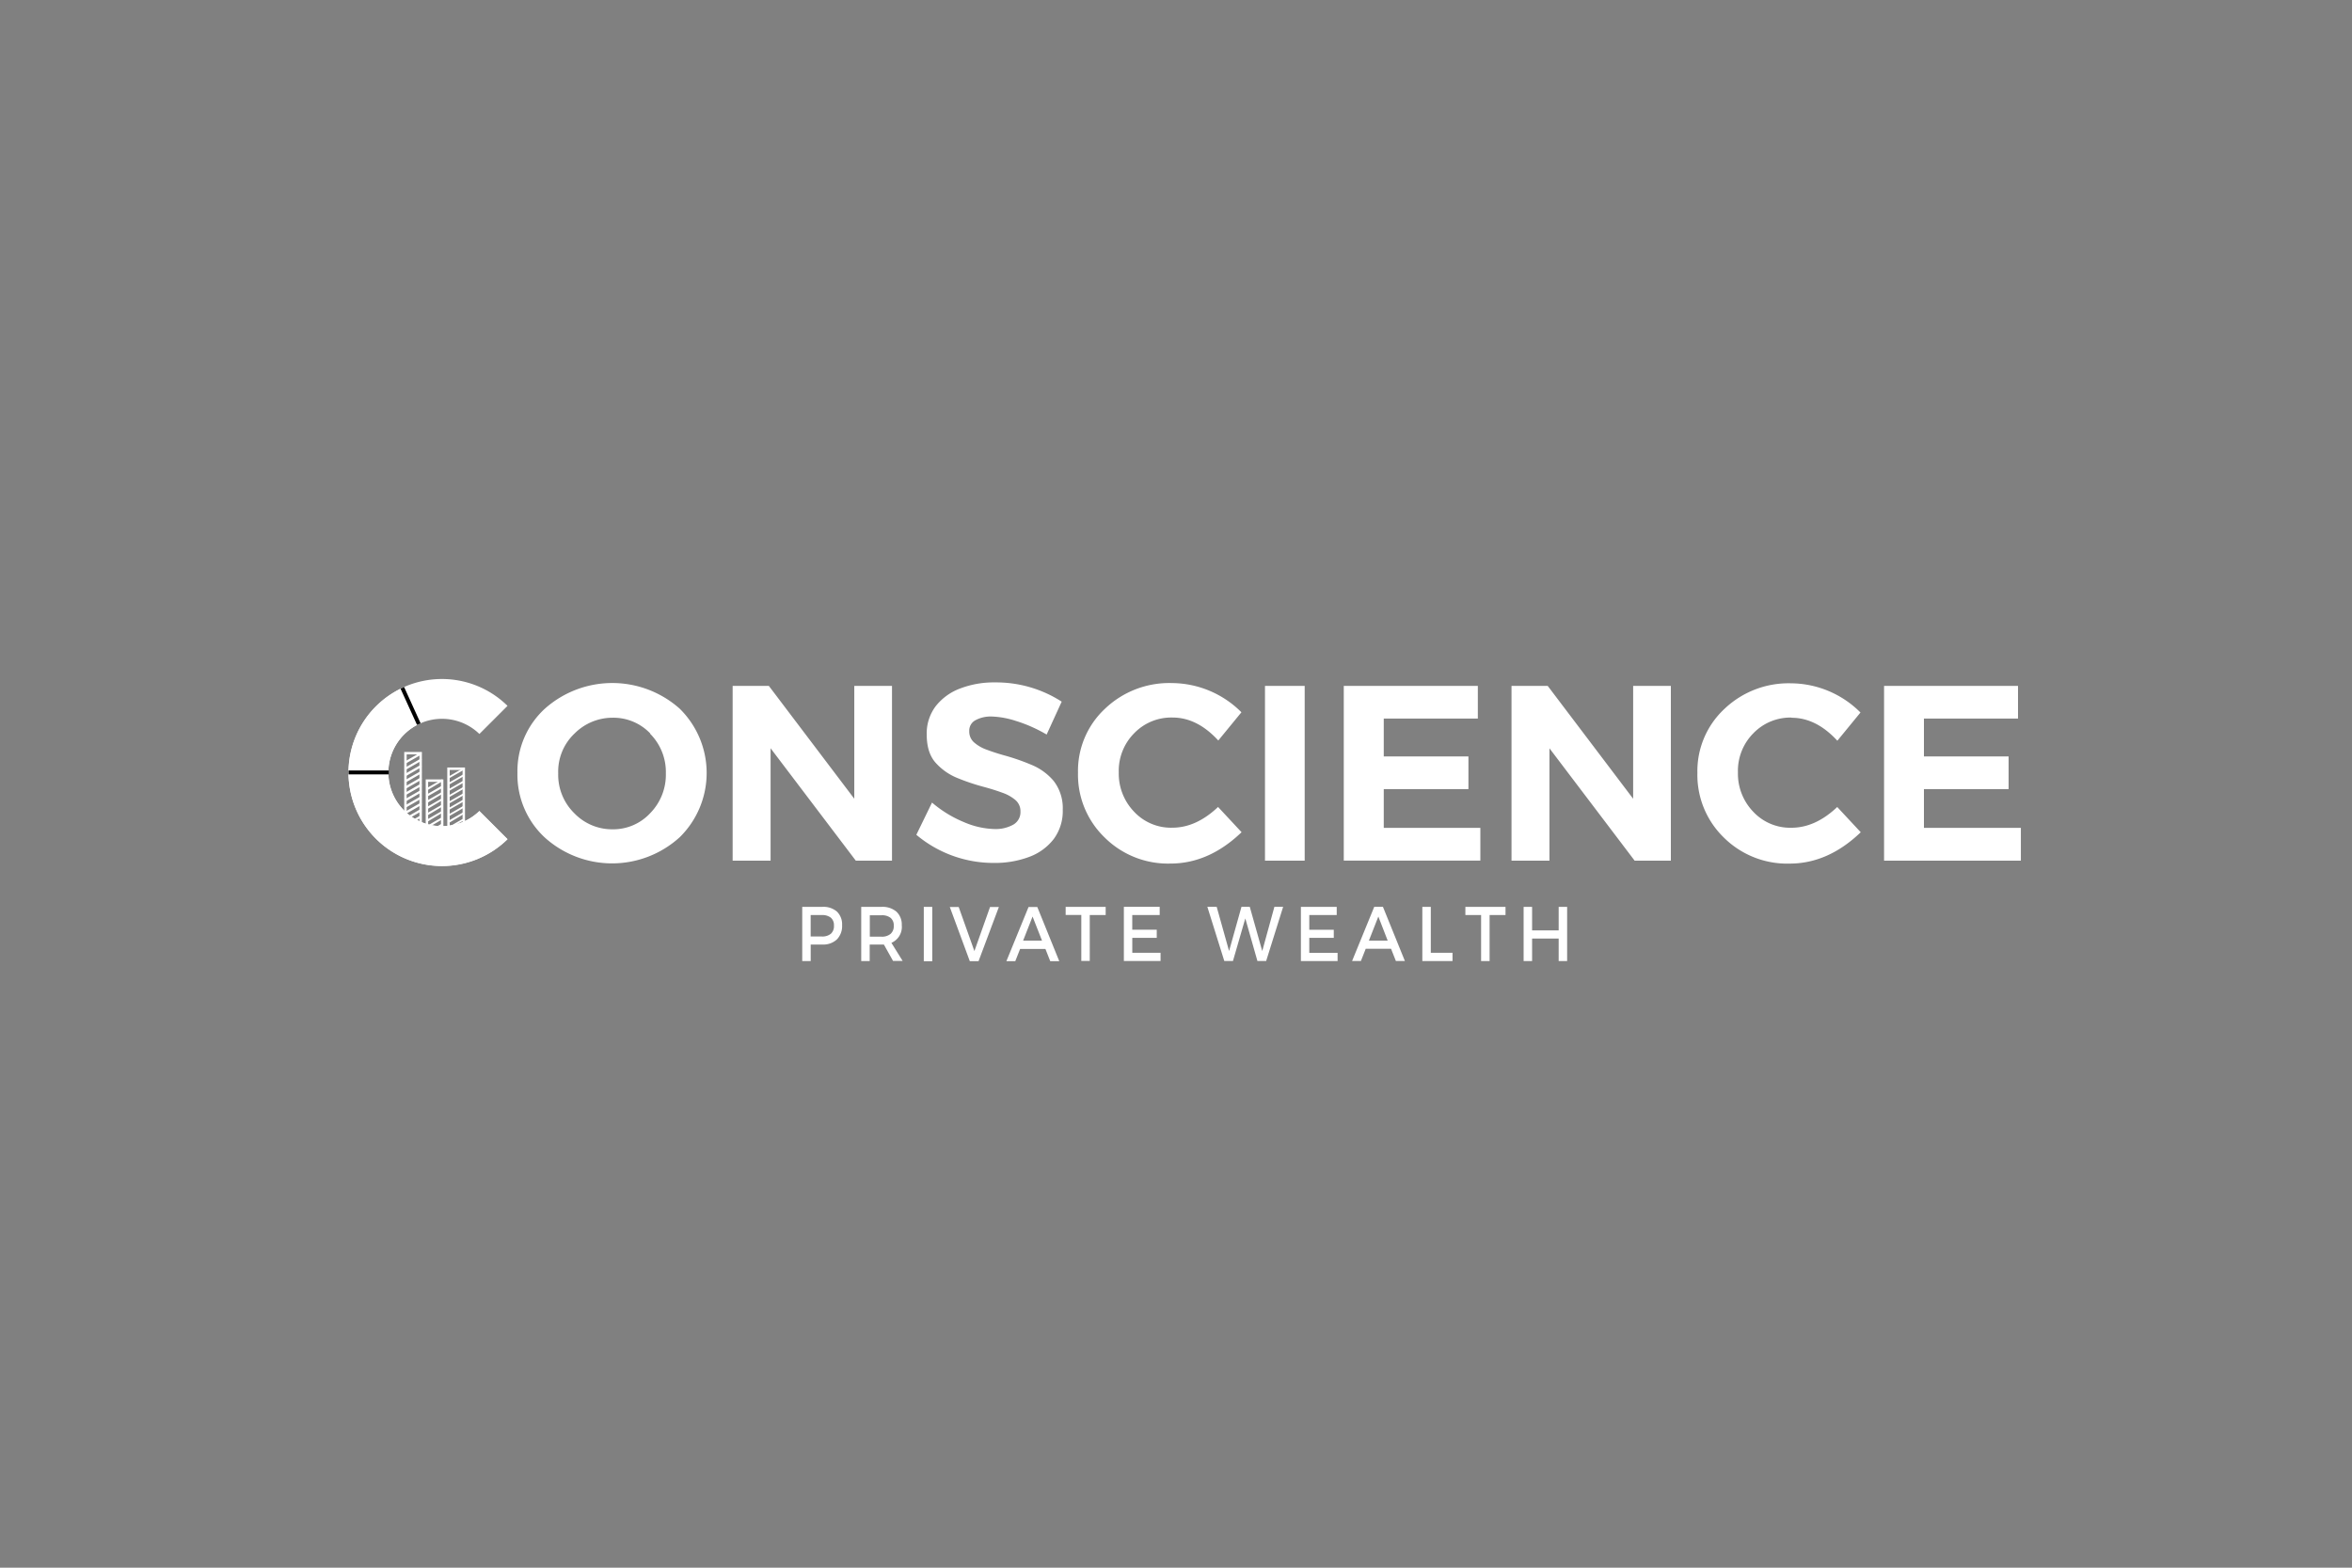 <svg id="Layer_1" data-name="Layer 1" xmlns="http://www.w3.org/2000/svg" viewBox="0 0 600 400"><rect x="0" y="0" width="600" height="400" fill="#808080" stroke="none"/><defs><style>.cls-1,.cls-2,.cls-3{fill:#fff;}.cls-2{fill-rule:evenodd;}.cls-3{stroke:#000;stroke-miterlimit:10;}</style></defs><title>final</title><path class="cls-1" d="M108.6,216.27h4.51v-17.4H108.6v17.4Zm0.62-16.78h3.27v16.17h-3.27V199.49Z"/><path class="cls-1" d="M114.1,195.83v15.45h4.52V195.83H114.1Zm3.9,14.83h-3.28V196.45H118v14.21Z"/><path class="cls-1" d="M103.12,216.4h4.5V191.87h-4.5V216.4Zm0.62-23.92H107v23.3h-3.26v-23.3Z"/><path class="cls-1" d="M114.47,198.49l-0.16-.28,3.93-2.26,0.16,0.28-3.93,2.26h0Zm0,3.22-0.16-.28,3.93-2.26,0.16,0.28-3.93,2.26h0Zm0,3.22-0.16-.28,3.93-2.26,0.16,0.28-3.93,2.26h0Zm0,3.22-0.16-.28,3.93-2.26,0.16,0.28-3.93,2.26h0Zm0,3.22-0.16-.28,3.93-2.26,0.16,0.28-3.93,2.26h0Zm0-11.28-0.16-.28,3.93-2.26,0.16,0.28-3.93,2.26h0Zm0,3.22-0.16-.28,3.93-2.26,0.16,0.28-3.93,2.26h0Zm0,3.22-0.16-.28,3.93-2.26,0.16,0.28-3.93,2.26h0Zm0,3.22-0.16-.28,3.93-2.26,0.16,0.28-3.93,2.26h0Zm0,3.22-0.16-.28,3.93-2.26,0.16,0.28L114.47,213h0Zm0-14.43-0.16-.28,3.93-2.26,0.16,0.28-3.93,2.26h0Zm0,3.22-0.16-.28,3.93-2.26,0.16,0.28-3.93,2.26h0Zm0,3.22-0.16-.28,3.93-2.26,0.16,0.28L114.47,205h0Zm0,3.22-0.16-.28,3.93-2.26,0.16,0.28-3.93,2.26h0Zm0,3.22-0.16-.28,3.93-2.26,0.16,0.28-3.93,2.26h0Zm0-11.28-0.16-.28,3.93-2.26,0.16,0.28-3.93,2.26h0Zm0,3.22-0.16-.28,3.93-2.26,0.16,0.28-3.93,2.26h0Zm0,3.22-0.16-.28,3.93-2.26,0.16,0.28-3.93,2.26h0Zm0,3.22-0.16-.28,3.93-2.26,0.16,0.28-3.93,2.26h0Zm0,3.22-0.16-.28,3.93-2.26,0.16,0.28-3.93,2.26h0Zm0-14.43-0.16-.28,3.93-2.26,0.16,0.28-3.93,2.26h0Zm0,3.22-0.16-.28,3.93-2.26,0.16,0.28-3.93,2.26h0Zm0,3.22-0.16-.28,3.93-2.26,0.16,0.28-3.93,2.26h0Zm0,3.22-0.16-.28,3.93-2.26,0.16,0.28-3.93,2.26h0Zm0,3.22-0.16-.28,3.93-2.26,0.16,0.28-3.93,2.26h0Zm0-11.28-0.16-.28,3.93-2.26,0.16,0.28-3.93,2.26h0Zm0,3.22-0.16-.28,3.93-2.26,0.16,0.28-3.93,2.26h0Zm0,3.22-0.16-.28,3.93-2.26,0.16,0.28-3.93,2.26h0Zm0,3.22-0.16-.28,3.93-2.26,0.16,0.28-3.93,2.26h0Zm0,3.22-0.16-.28,3.93-2.26,0.16,0.28-3.93,2.26h0Zm0-14.43-0.16-.28,3.93-2.26,0.16,0.28-3.93,2.26h0Zm0,3.22-0.16-.28,3.93-2.26,0.16,0.28-3.93,2.26h0Zm0,3.22-0.16-.28,3.93-2.26,0.16,0.28-3.93,2.26h0Zm0,3.22-0.16-.28,3.93-2.26,0.16,0.28-3.93,2.26h0Zm0,3.22-0.16-.28,3.93-2.26,0.16,0.28-3.93,2.26h0Zm0-11.28-0.16-.28,3.93-2.26,0.16,0.28-3.93,2.26h0Zm0,3.22-0.16-.28,3.93-2.26,0.16,0.28-3.93,2.26h0Zm0,3.22-0.16-.28,3.93-2.26,0.16,0.28-3.93,2.26h0Zm0,3.22-0.16-.28,3.93-2.26,0.16,0.28L114.47,210h0Zm0,3.22-0.16-.28,3.93-2.26,0.16,0.28-3.93,2.26h0ZM109,201.39l-0.16-.28,3.93-2.26,0.16,0.28L109,201.39h0Zm0,3.22-0.16-.28,3.93-2.26,0.16,0.28L109,204.62h0Zm0,3.22-0.16-.28,3.93-2.26,0.16,0.28L109,207.84h0Zm0,3.22-0.16-.28,3.93-2.26,0.16,0.28L109,211.06h0Zm0,3.22L108.8,214l3.93-2.26,0.16,0.28L109,214.29h0ZM109,203l-0.16-.28,3.93-2.26,0.16,0.28L109,203h0Zm0,3.22-0.16-.28,3.93-2.26,0.16,0.28L109,206.23h0Zm0,3.22-0.16-.28,3.93-2.26,0.16,0.28L109,209.45h0Zm0,3.22-0.16-.28,3.93-2.26,0.16,0.28L109,212.68h0Zm0,3.22-0.16-.28,3.93-2.26,0.16,0.28L109,215.9h0Zm0-14.43-0.16-.28,3.93-2.26,0.16,0.28L109,201.47h0Zm0,3.22-0.16-.28,3.93-2.26,0.16,0.28L109,204.69h0Zm0,3.22-0.16-.28,3.93-2.26,0.16,0.28L109,207.92h0Zm0,3.22-0.16-.28,3.93-2.26,0.16,0.28L109,211.14h0Zm0,3.22-0.16-.28,3.93-2.26,0.16,0.28L109,214.36h0Zm0-11.28-0.16-.28,3.93-2.26,0.16,0.28L109,203.08h0Zm0,3.22L108.8,206l3.93-2.26,0.16,0.28L109,206.31h0Zm0,3.22-0.16-.28,3.93-2.26,0.16,0.28L109,209.53h0Zm0,3.22-0.16-.28,3.93-2.26,0.16,0.28L109,212.75h0Zm0,3.22-0.16-.28,3.93-2.26,0.16,0.28L109,216h0Zm0-14.43-0.16-.28,3.93-2.26,0.16,0.28L109,201.55h0Zm0,3.22-0.16-.28,3.93-2.26,0.16,0.28L109,204.77h0Zm0,3.22-0.16-.28,3.93-2.26,0.16,0.28L109,208h0Zm0,3.22-0.16-.28,3.93-2.26,0.16,0.28L109,211.22h0Zm0,3.22-0.16-.28,3.93-2.26,0.16,0.28L109,214.44h0Zm0-11.28-0.16-.28,3.93-2.26,0.16,0.28L109,203.16h0Zm0,3.22-0.16-.28,3.93-2.26,0.16,0.28L109,206.38h0Zm0,3.22-0.16-.28,3.93-2.26,0.16,0.28L109,209.61h0Zm0,3.22-0.16-.28,3.93-2.26,0.16,0.28L109,212.83h0Zm0,3.22-0.16-.28,3.93-2.26,0.16,0.28L109,216.05h0Zm0-14.43-0.16-.28,3.93-2.26,0.16,0.28L109,201.63h0Zm0,3.22-0.16-.28,3.93-2.26,0.16,0.28L109,204.85h0Zm0,3.22-0.16-.28,3.93-2.26,0.16,0.28L109,208.07h0Zm0,3.22L108.8,211l3.93-2.26,0.16,0.28L109,211.3h0Zm0,3.22-0.16-.28,3.93-2.26,0.16,0.28L109,214.52h0Zm0-11.28L108.8,203l3.93-2.26,0.16,0.28L109,203.24h0Zm0,3.22-0.16-.28,3.93-2.26,0.16,0.28L109,206.46h0Zm0,3.22-0.16-.28,3.93-2.26,0.16,0.28L109,209.68h0Zm0,3.22-0.16-.28,3.93-2.26,0.16,0.28L109,212.91h0Zm0,3.22-0.16-.28,3.93-2.26,0.16,0.28L109,216.13h0Zm-5.36-21.58-0.16-.28,3.93-2.26,0.16,0.28-3.93,2.26h0Zm0,3.22-0.16-.28,3.93-2.26,0.16,0.28-3.93,2.26h0Zm0,3.22-0.16-.28,3.93-2.26,0.16,0.28L103.6,201h0Zm0,3.22-0.16-.28,3.93-2.26,0.16,0.28-3.93,2.26h0Zm0,3.22-0.16-.28,3.93-2.26,0.16,0.28-3.93,2.26h0Zm0-11.28-0.16-.28,3.93-2.26,0.16,0.28-3.93,2.26h0Zm0,3.22-0.16-.28,3.93-2.26,0.16,0.28-3.93,2.26h0Zm0,3.22-0.16-.28,3.93-2.26,0.16,0.28-3.93,2.26h0Zm0,3.22-0.16-.28,3.93-2.26,0.16,0.28-3.93,2.26h0Zm0,3.22-0.16-.28,3.93-2.26,0.16,0.28-3.93,2.26h0Zm-0.16-11.2-0.16-.28,3.93-2.26,0.16,0.28-3.93,2.26h0Zm0,3.22-0.16-.28,3.93-2.26,0.16,0.28-3.93,2.26h0Zm0,3.22-0.16-.28,3.93-2.26,0.16,0.28-3.93,2.26h0Zm0,3.22-0.16-.28,3.93-2.26,0.16,0.28-3.93,2.26h0Zm0,3.22-0.16-.28,3.93-2.26,0.16,0.28-3.93,2.26h0Zm0-11.28-0.16-.28,3.93-2.26,0.16,0.28-3.93,2.26h0Zm0,3.22-0.16-.28,3.93-2.26,0.16,0.28-3.93,2.26h0Zm0,3.22-0.16-.28,3.93-2.26,0.16,0.28-3.93,2.26h0Zm0,3.22-0.16-.28,3.93-2.26,0.16,0.28-3.93,2.26h0Zm0,3.22-0.16-.28,3.93-2.26,0.16,0.28-3.93,2.26h0Zm0.16-17.73-0.16-.28,3.93-2.26,0.16,0.28-3.93,2.26h0Zm0,3.22-0.16-.28,3.93-2.26,0.16,0.28-3.93,2.26h0Zm0,3.22-0.16-.28,3.93-2.26,0.16,0.28-3.93,2.26h0Zm0,3.22-0.16-.28,3.93-2.26,0.16,0.28-3.93,2.26h0Zm0,3.22-0.16-.28,3.93-2.26,0.16,0.28-3.93,2.26h0Zm0-11.28-0.16-.28,3.93-2.26,0.16,0.28-3.93,2.26h0Zm0,3.22-0.16-.28,3.93-2.26,0.16,0.28-3.93,2.26h0Zm0,3.22-0.16-.28,3.93-2.26,0.16,0.28-3.93,2.26h0Zm0,3.22-0.16-.28,3.93-2.26,0.16,0.28-3.93,2.26h0Zm0,3.22-0.16-.28,3.93-2.26,0.16,0.28-3.93,2.26h0Zm-0.16-11.2-0.16-.28,3.93-2.26,0.16,0.28-3.93,2.26h0Zm0,3.22-0.16-.28,3.93-2.26,0.16,0.28-3.93,2.26h0Zm0,3.22-0.16-.28,3.93-2.26,0.16,0.28-3.93,2.26h0Zm0,3.22-0.16-.28,3.93-2.26,0.16,0.28-3.93,2.26h0Zm0,3.22-0.16-.28,3.93-2.26,0.16,0.28-3.93,2.26h0Zm0-11.28-0.16-.28,3.93-2.26,0.16,0.28-3.93,2.26h0Zm0,3.22-0.16-.28,3.93-2.26,0.16,0.28-3.93,2.26h0Zm0,3.22-0.16-.28,3.93-2.26,0.16,0.28L103.45,206h0Zm0,3.22-0.16-.28,3.93-2.26,0.16,0.28-3.93,2.26h0Zm0,3.22-0.16-.28,3.93-2.26,0.16,0.28-3.93,2.26h0Zm0.16-17.73-0.16-.28,3.93-2.26,0.16,0.28-3.93,2.26h0Zm0,3.22-0.16-.28,3.93-2.26,0.16,0.28-3.93,2.26h0Zm0,3.22-0.16-.28,3.93-2.26,0.16,0.28-3.93,2.26h0Zm0,3.22-0.16-.28,3.93-2.26,0.16,0.28-3.93,2.26h0Zm0,3.22-0.16-.28,3.93-2.26,0.16,0.28-3.93,2.26h0Zm0-11.28-0.16-.28,3.93-2.26,0.16,0.28-3.93,2.26h0Zm0,3.22-0.16-.28,3.93-2.26,0.16,0.28-3.93,2.26h0Zm0,3.22-0.16-.28,3.93-2.26,0.16,0.28-3.93,2.26h0Zm0,3.22-0.16-.28,3.93-2.26,0.16,0.28L103.6,206h0Zm0,3.22-0.16-.28,3.93-2.26,0.16,0.28-3.93,2.26h0ZM103.45,198l-0.16-.28,3.93-2.26,0.16,0.28L103.45,198h0Zm0,3.22-0.16-.28,3.93-2.26,0.16,0.28-3.93,2.26h0Zm0,3.22-0.16-.28,3.93-2.26,0.16,0.28-3.93,2.26h0Zm0,3.22-0.16-.28,3.93-2.26,0.16,0.28-3.93,2.26h0Zm0,3.22-0.16-.28,3.93-2.26,0.16,0.28-3.93,2.26h0Zm0-11.28-0.16-.28,3.93-2.26,0.16,0.28-3.93,2.26h0Zm0,3.22-0.16-.28,3.93-2.26,0.16,0.28-3.93,2.26h0Zm0,3.22-0.16-.28,3.93-2.26,0.16,0.28-3.93,2.26h0Zm0,3.22-0.16-.28,3.93-2.26,0.16,0.28-3.93,2.26h0Zm0,3.22-0.16-.28,3.93-2.26,0.16,0.28-3.93,2.26h0Zm0.16-17.73-0.16-.28,3.93-2.26,0.16,0.28-3.93,2.26h0Zm0,3.22-0.16-.28,3.93-2.26,0.16,0.28L103.6,198h0Zm0,3.22-0.16-.28,3.93-2.26,0.16,0.28-3.93,2.26h0Zm0,3.22-0.16-.28,3.93-2.26,0.16,0.28-3.93,2.26h0Zm0,3.22-0.16-.28,3.93-2.26,0.16,0.28-3.93,2.26h0Zm0-11.28-0.16-.28,3.93-2.26,0.16,0.28-3.93,2.26h0Zm0,3.22-0.16-.28,3.93-2.26,0.16,0.28-3.93,2.26h0Zm0,3.22-0.16-.28,3.93-2.26,0.16,0.28-3.93,2.26h0Zm0,3.22-0.16-.28,3.93-2.26,0.16,0.28-3.93,2.26h0Zm0,3.22-0.16-.28,3.93-2.26,0.16,0.28-3.93,2.26h0Zm-0.16-11.2-0.16-.28,3.93-2.26,0.16,0.28-3.93,2.26h0Zm0,3.22-0.16-.28,3.93-2.26,0.16,0.28-3.93,2.26h0Zm0,3.22-0.16-.28,3.93-2.26,0.16,0.28-3.93,2.26h0Zm0,3.22-0.16-.28,3.93-2.26,0.16,0.28-3.93,2.26h0Zm0,3.22-0.16-.28,3.93-2.26,0.16,0.28L103.45,211h0Zm0-11.28-0.16-.28,3.93-2.26,0.16,0.28-3.93,2.26h0Zm0,3.22-0.16-.28,3.93-2.26,0.16,0.28-3.93,2.26h0Zm0,3.22-0.16-.28,3.93-2.26,0.16,0.28-3.93,2.26h0Zm0,3.22-0.16-.28,3.93-2.26,0.16,0.28-3.93,2.26h0Zm0,3.22-0.16-.28,3.93-2.26,0.16,0.28-3.93,2.26h0Z"/><path class="cls-1" d="M173.34,213.67a25.63,25.63,0,0,1-34.39,0A21.84,21.84,0,0,1,132,197.23,21.61,21.61,0,0,1,139,180.82a25.86,25.86,0,0,1,34.39,0,23,23,0,0,1,0,32.81h0Zm-7.47-26.54a13,13,0,0,0-9.62-4,13.67,13.67,0,0,0-9.65,4,13.37,13.37,0,0,0-4.2,10.19,13.73,13.73,0,0,0,4.13,10.2,13.38,13.38,0,0,0,9.71,4.08,12.88,12.88,0,0,0,9.62-4.11,14,14,0,0,0,4-10.16,13.84,13.84,0,0,0-4-10.1h0Zm52.44,32.46-21.73-28.67V219.6H186.9V175h9.23l21.8,28.8V175h9.62v44.6h-9.23Zm41-35.59a22.12,22.12,0,0,0-6.35-1.18,8.18,8.18,0,0,0-4.07.92,3,3,0,0,0-1.63,2.84,3.67,3.67,0,0,0,1.22,2.84,9.9,9.9,0,0,0,3.27,1.88q2.05,0.77,4.55,1.47a55.87,55.87,0,0,1,6.86,2.39,14.67,14.67,0,0,1,5.64,4.11,11.31,11.31,0,0,1,2.31,7.33,12,12,0,0,1-2.31,7.49,14,14,0,0,1-6.28,4.56,24.86,24.86,0,0,1-9,1.53A30.59,30.59,0,0,1,233.76,213l4-8.22a30.22,30.22,0,0,0,8.17,5,20.91,20.91,0,0,0,7.72,1.75,9.21,9.21,0,0,0,4.84-1.12,3.66,3.66,0,0,0,1.83-3.35,3.71,3.71,0,0,0-1.25-2.9,10.3,10.3,0,0,0-3.33-1.88q-2.08-.77-4.65-1.47a54.76,54.76,0,0,1-6.76-2.26,15,15,0,0,1-5.64-3.92q-2.28-2.55-2.28-7.2a11.52,11.52,0,0,1,2.28-7.23,14.24,14.24,0,0,1,6.22-4.52,24,24,0,0,1,8.88-1.56,30.86,30.86,0,0,1,17.05,4.91L267,187.42a37.54,37.54,0,0,0-7.63-3.41h0Zm39.74-.92a13.13,13.13,0,0,0-9.71,4,13.6,13.6,0,0,0-3.94,10,14,14,0,0,0,3.88,10,12.87,12.87,0,0,0,9.78,4.11q6.09,0,11.67-5.29l6,6.44q-8.33,8-18.14,8a22.92,22.92,0,0,1-16.8-6.66A22.25,22.25,0,0,1,275,197.17a21.66,21.66,0,0,1,6.86-16.31A23.7,23.7,0,0,1,299,174.29a25.22,25.22,0,0,1,17.69,7.45l-5.9,7.2q-5.39-5.86-11.67-5.86h0Zm23.65,36.51V175h10.13v44.6H322.74Zm54.94-8.35v8.35H342.8V175H377v8.35h-24V193h21.6v8.35h-21.6v9.88h24.74ZM417,219.6l-21.73-28.67V219.6h-9.68V175h9.23l21.8,28.8V175h9.62v44.6H417ZM457,183.09a13.13,13.13,0,0,0-9.71,4,13.6,13.6,0,0,0-3.94,10,14,14,0,0,0,3.88,10,12.87,12.87,0,0,0,9.78,4.11q6.09,0,11.67-5.29l6,6.44q-8.33,8-18.14,8a22.92,22.92,0,0,1-16.8-6.66,22.25,22.25,0,0,1-6.73-16.47,21.66,21.66,0,0,1,6.86-16.31,23.7,23.7,0,0,1,17.05-6.56,25.22,25.22,0,0,1,17.69,7.45l-5.9,7.2q-5.39-5.86-11.67-5.86h0Zm58.53,28.16v8.35H480.63V175H514.8v8.35h-24V193h21.6v8.35h-21.6v9.88H515.5Z"/><path class="cls-2" d="M122.29,187.27a13.69,13.69,0,1,0,0,19.65l7.18,7.18a23.85,23.85,0,1,1,0-34l-7.18,7.18h0Z"/><path class="cls-2" d="M99.08,197s0,0.09,0,.13a13.68,13.68,0,0,0,23.21,9.83l7.18,7.18a23.84,23.84,0,0,1-40.56-17c0-.08,0-0.15,0-0.22L99.08,197h0Z"/><path class="cls-2" d="M106.84,184.75A13.69,13.69,0,0,0,99.08,197l-10.16-.11a23.85,23.85,0,0,1,13.71-21.35l4.21,9.25h0Z"/><line class="cls-3" x1="88.92" y1="197.09" x2="99.16" y2="197.09"/><line class="cls-3" x1="102.63" y1="175.5" x2="106.84" y2="184.75"/><path class="cls-1" d="M209.75,231.39h-5.1v13.82h2.16V241h2.94a5.11,5.11,0,0,0,3.74-1.3,4.87,4.87,0,0,0,1.33-3.63,4.53,4.53,0,0,0-1.33-3.49A5.28,5.28,0,0,0,209.75,231.39Zm2.19,6.87a3.4,3.4,0,0,1-2.29.69h-2.85v-5.47h2.85a3.51,3.51,0,0,1,2.29.66,2.47,2.47,0,0,1,.8,2A2.61,2.61,0,0,1,211.95,238.26Zm18.1-2.15a4.48,4.48,0,0,0-1.35-3.49,5.44,5.44,0,0,0-3.8-1.23H219.7v13.82h2.16V241q3.35,0,3.62,0l2.34,4.19h2.45l-2.87-4.62A4.43,4.43,0,0,0,230.05,236.11ZM224.89,239h-3v-5.47h3a3.55,3.55,0,0,1,2.3.66,2.46,2.46,0,0,1,.81,2,2.59,2.59,0,0,1-.81,2.09A3.44,3.44,0,0,1,224.89,239Zm10.77,6.26h2.16V231.39h-2.16v13.82Zm12.91-2.59-4-11.24H242.3l5.1,13.82h2.23l5.18-13.82h-2.25Zm13.81-11.24-5.65,13.82H259l1.23-3.12h6.46l1.23,3.12h2.3l-5.6-13.82h-2.21ZM261,240l2.41-6.14,2.41,6.14H261Zm10.84-6.54h4v11.73h2.16V233.48h4.06v-2.09H271.85v2.09Zm17,5.83h6.25v-2.07h-6.25v-3.75h7v-2.09H286.7v13.82h9.36v-2.09h-7.21v-3.81ZM322,242.66l-3.18-11.28h-2.12l-3.16,11.28-3.16-11.28H308l4.32,13.82h2.21l3.15-10.86,3.09,10.86H323l4.33-13.82h-2.23Zm12-3.36h6.25v-2.07H334v-3.75h7v-2.09h-9.14v13.82h9.36v-2.09H334v-3.81Zm16.57-7.92-5.65,13.82h2.25l1.23-3.12h6.46l1.23,3.12h2.3l-5.6-13.82h-2.21ZM349.21,240l2.41-6.14L354,240h-4.83ZM365,231.39h-2.16v13.82h7.7V243.1H365V231.39Zm8.83,2.09h4v11.73H380V233.48h4.06v-2.09H373.82v2.09Zm23.79-2.09v6h-6.78v-6h-2.16v13.82h2.16v-5.73h6.78v5.73h2.16V231.39h-2.16Z"/></svg>